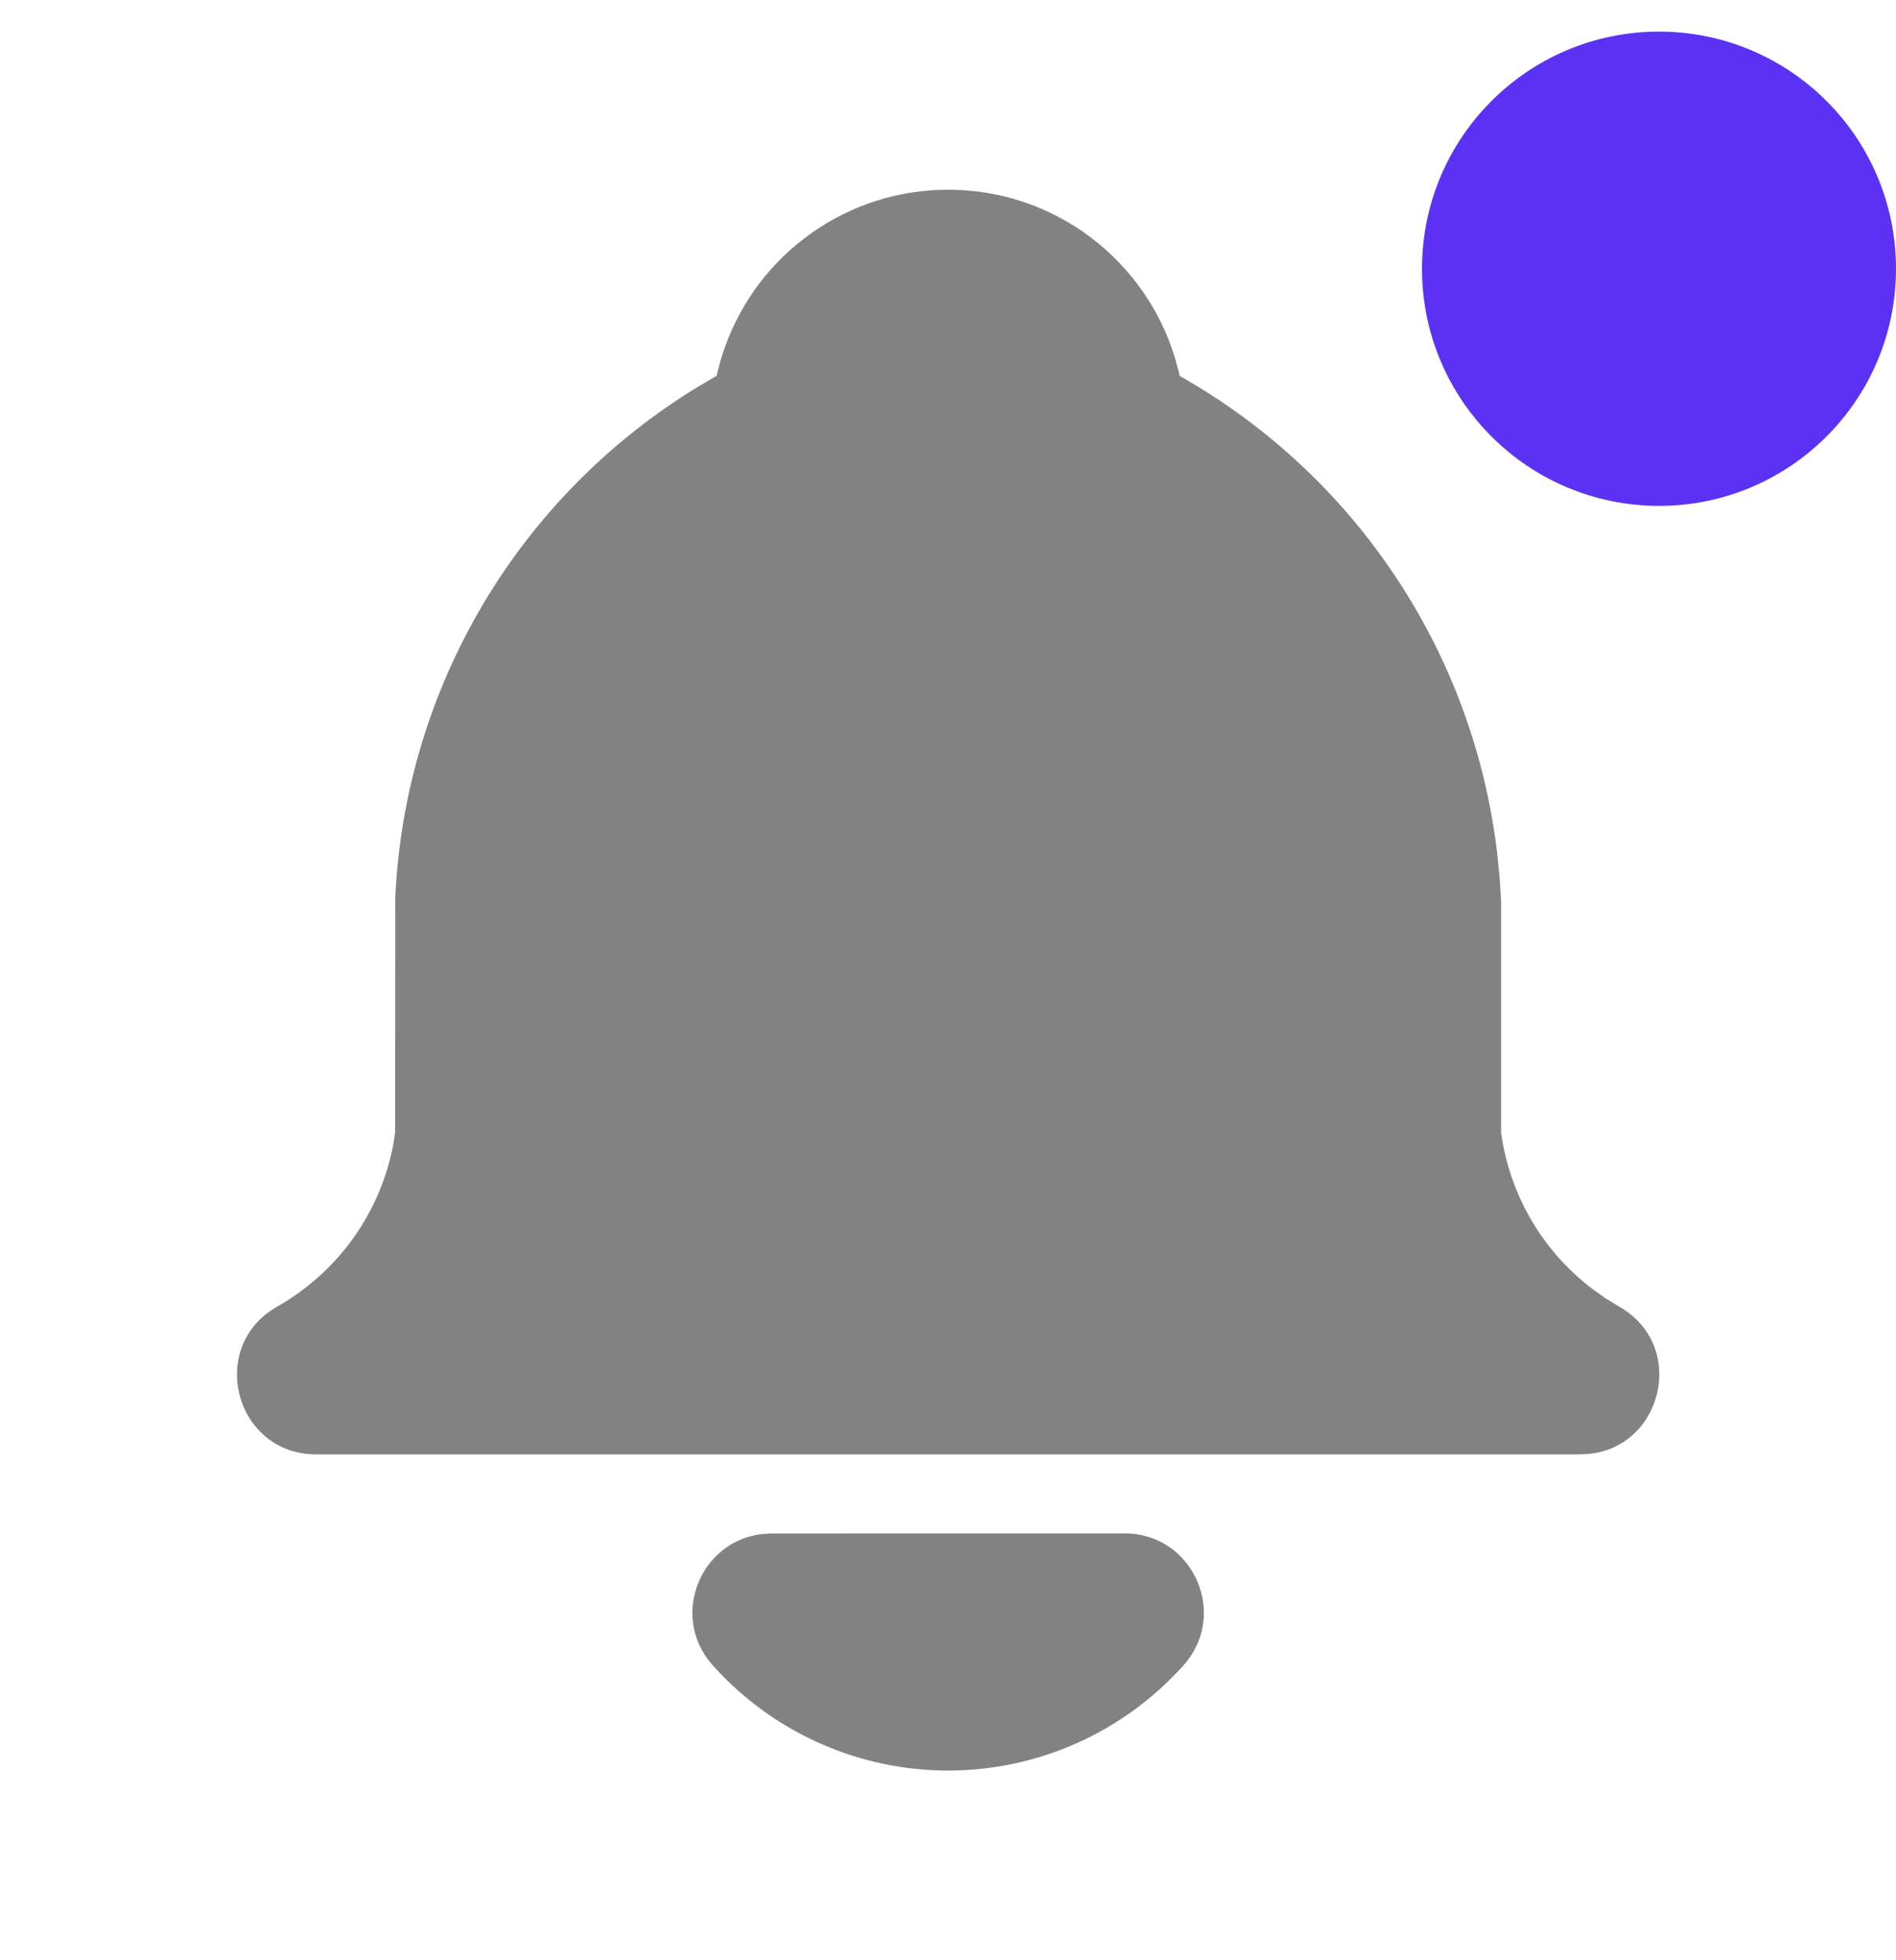 <svg width="30" height="31" viewBox="0 0 30 31" fill="none" xmlns="http://www.w3.org/2000/svg">
<g clip-path="url(#clip0_215_1068)">
<path d="M17.796 24.25C18.877 24.25 19.449 25.53 18.727 26.335C18.258 26.859 17.684 27.278 17.042 27.565C16.401 27.852 15.705 28 15.002 28C14.299 28 13.604 27.852 12.962 27.565C12.32 27.278 11.746 26.859 11.277 26.335C10.587 25.565 11.08 24.361 12.07 24.259L12.207 24.251L17.796 24.25ZM15.002 3C16.7 3 18.135 4.129 18.596 5.676L18.654 5.89L18.664 5.944C20.042 6.721 21.216 7.814 22.09 9.132C22.965 10.451 23.514 11.958 23.694 13.53L23.729 13.889L23.752 14.25V17.914L23.779 18.084C23.95 19.005 24.459 19.828 25.207 20.392L25.416 20.539L25.619 20.663C26.694 21.271 26.319 22.87 25.147 22.992L25.002 23H5.002C3.717 23 3.269 21.295 4.386 20.663C4.862 20.393 5.274 20.022 5.592 19.577C5.91 19.131 6.126 18.622 6.226 18.084L6.252 17.905L6.254 14.193C6.33 12.56 6.805 10.971 7.638 9.564C8.47 8.158 9.635 6.977 11.03 6.125L11.34 5.942L11.352 5.889C11.529 5.141 11.93 4.466 12.503 3.954C13.076 3.442 13.792 3.118 14.555 3.026L14.782 3.005L15.002 3Z" fill="#828282"/>
<circle cx="26.25" cy="4.25" r="3.75" fill="#5B32F4"/>
</g>
<defs>
<clipPath id="clip0_215_1068">
<rect width="30" height="30" fill="white" transform="translate(0 0.5)"/>
</clipPath>
</defs>
</svg>
